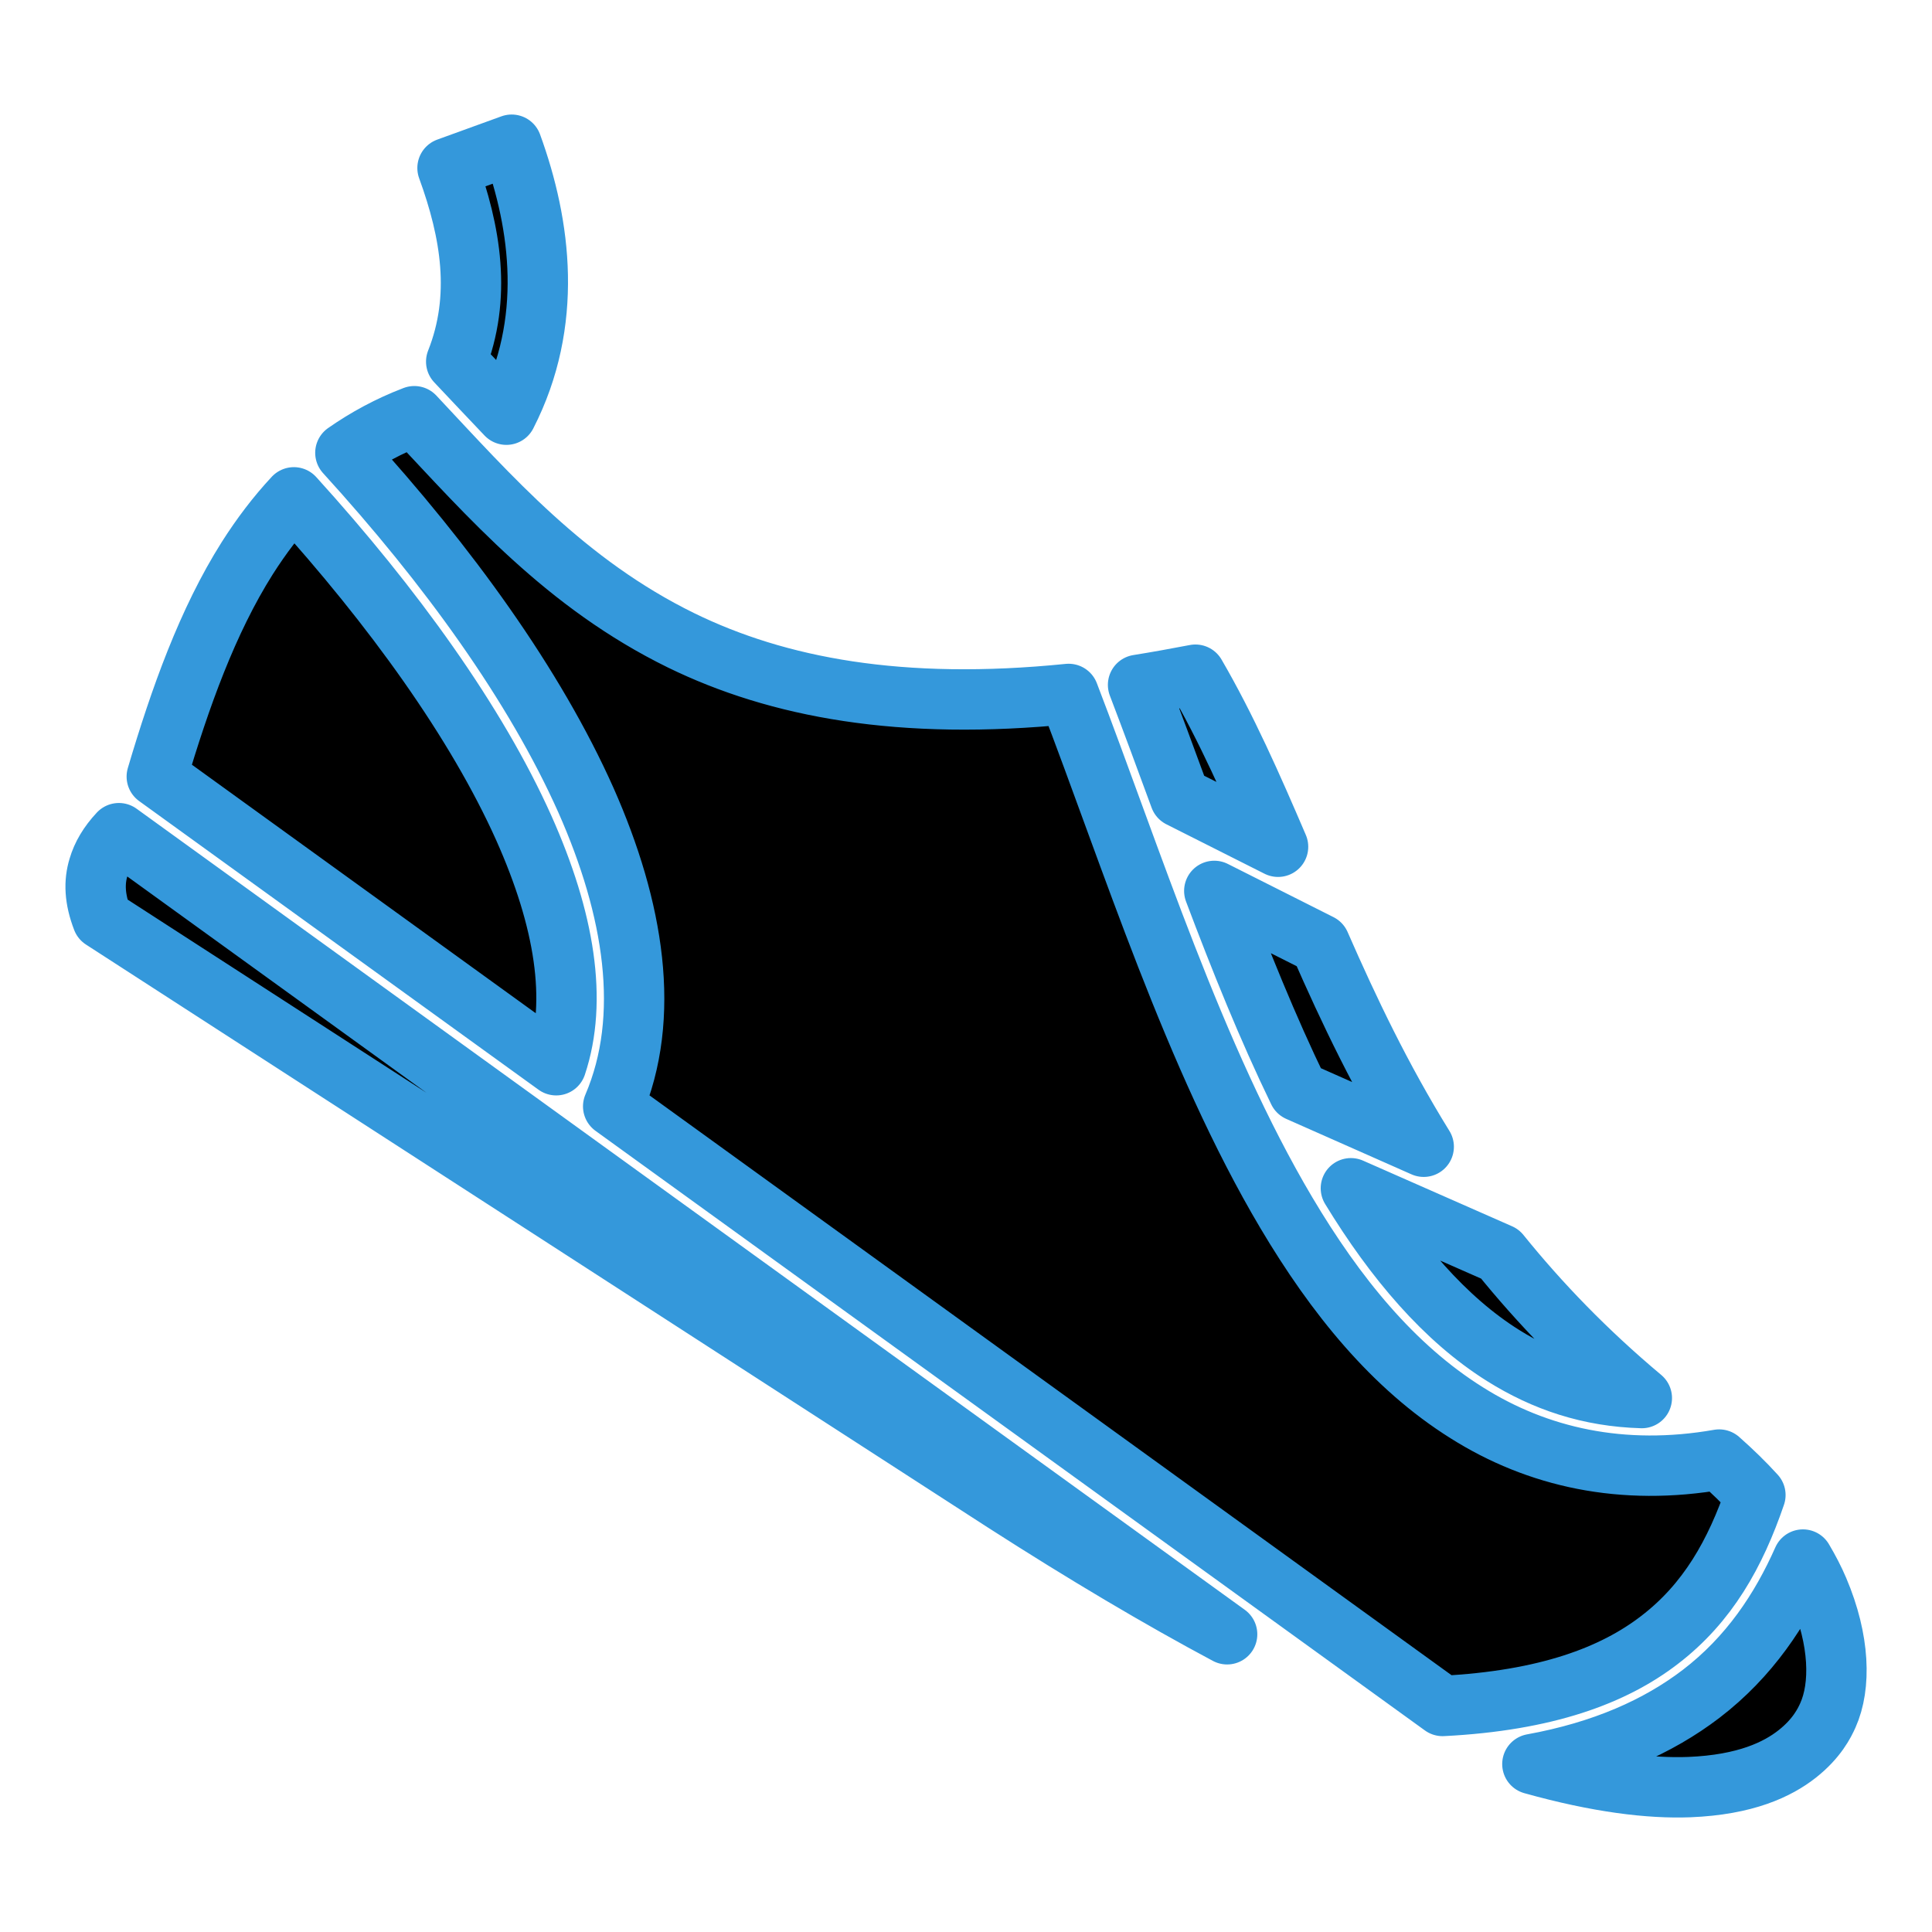 <svg fill="#1ABC9C" height="24" stroke="#3498DB" stroke-linecap="round" stroke-linejoin="round" stroke-width="16.0" viewBox="0 0 512 512" viewbox="0 0 512 512" width="24" xmlns="http://www.w3.org/2000/svg"><path d="m135.6 38.35l-17 6.17c6.2 16.99 9.1 34.17 2.3 51.32c4.5 4.76 8.9 9.46 13.3 14.06c12.5-24.41 9.2-50.15 1.4-71.55m-25.8 71.95c-6.8 2.6-12.82 5.9-18.27 9.7c27.17 29.8 50.17 61.6 63.77 92.1c12.7 28.7 17.4 57.3 7.2 81.1l219.8 158.9c27.5-1.4 45.3-8.1 57.5-17.5c12.8-9.8 20.1-22.9 25.4-38.4c-2.9-3.2-6.1-6.3-9.6-9.4c-25.7 4.5-48.2-.6-66.9-12.4c-19.5-12.2-34.8-31.1-47.8-53c-24.5-41.3-41-94-57.7-137.5c-44.5 4.5-77.1-1.7-102.7-14.2c-30.6-15-50.7-38.1-70.7-59.4m-31.92 21.5c-4.57 4.9-8.65 10.3-12.34 16.1c-10.56 16.7-17.8 37-23.99 57.9l105.85 76.5c5.7-17.1 2.3-38.5-8.6-62.9c-12.5-27.9-34.6-58.6-60.92-87.6m238.92 47c-5.2 1-10.2 1.9-15.2 2.7c3.7 9.7 7.4 19.7 11.1 29.8l26 13.1c-6.9-16.1-13.7-31.5-21.9-45.6m-285.29 42c-2.72 2.9-4.48 5.9-5.39 9c-1.23 4-1.07 8.4 1.01 13.8L266 398c21.8 14 41.4 25.6 59.2 35.1zm290.29 15.3c6.9 18.3 14.2 36.4 22.3 53.1l33.2 14.7c-11.2-18.1-19.8-36.1-27.5-53.7zm36.2 78.8c11.7 19.2 25 34.7 40.3 44.3c11 6.9 22.9 10.9 36.8 11.3c-14.8-12.4-27.1-25.2-37.6-38.2zm119.8 98.4c-5.9 13.3-14.2 25.8-27 35.6c-11.4 8.7-26 15.2-44.7 18.6c17.5 4.9 31.2 6.5 41.6 6.1c14.9-.6 23.4-4.7 28.6-8.8s7.2-8.2 8.1-10.2c3.5-7.8 3.2-19.9-2.5-33.3c-1.1-2.6-2.5-5.3-4.1-8" fill="currentColor"></path></svg>